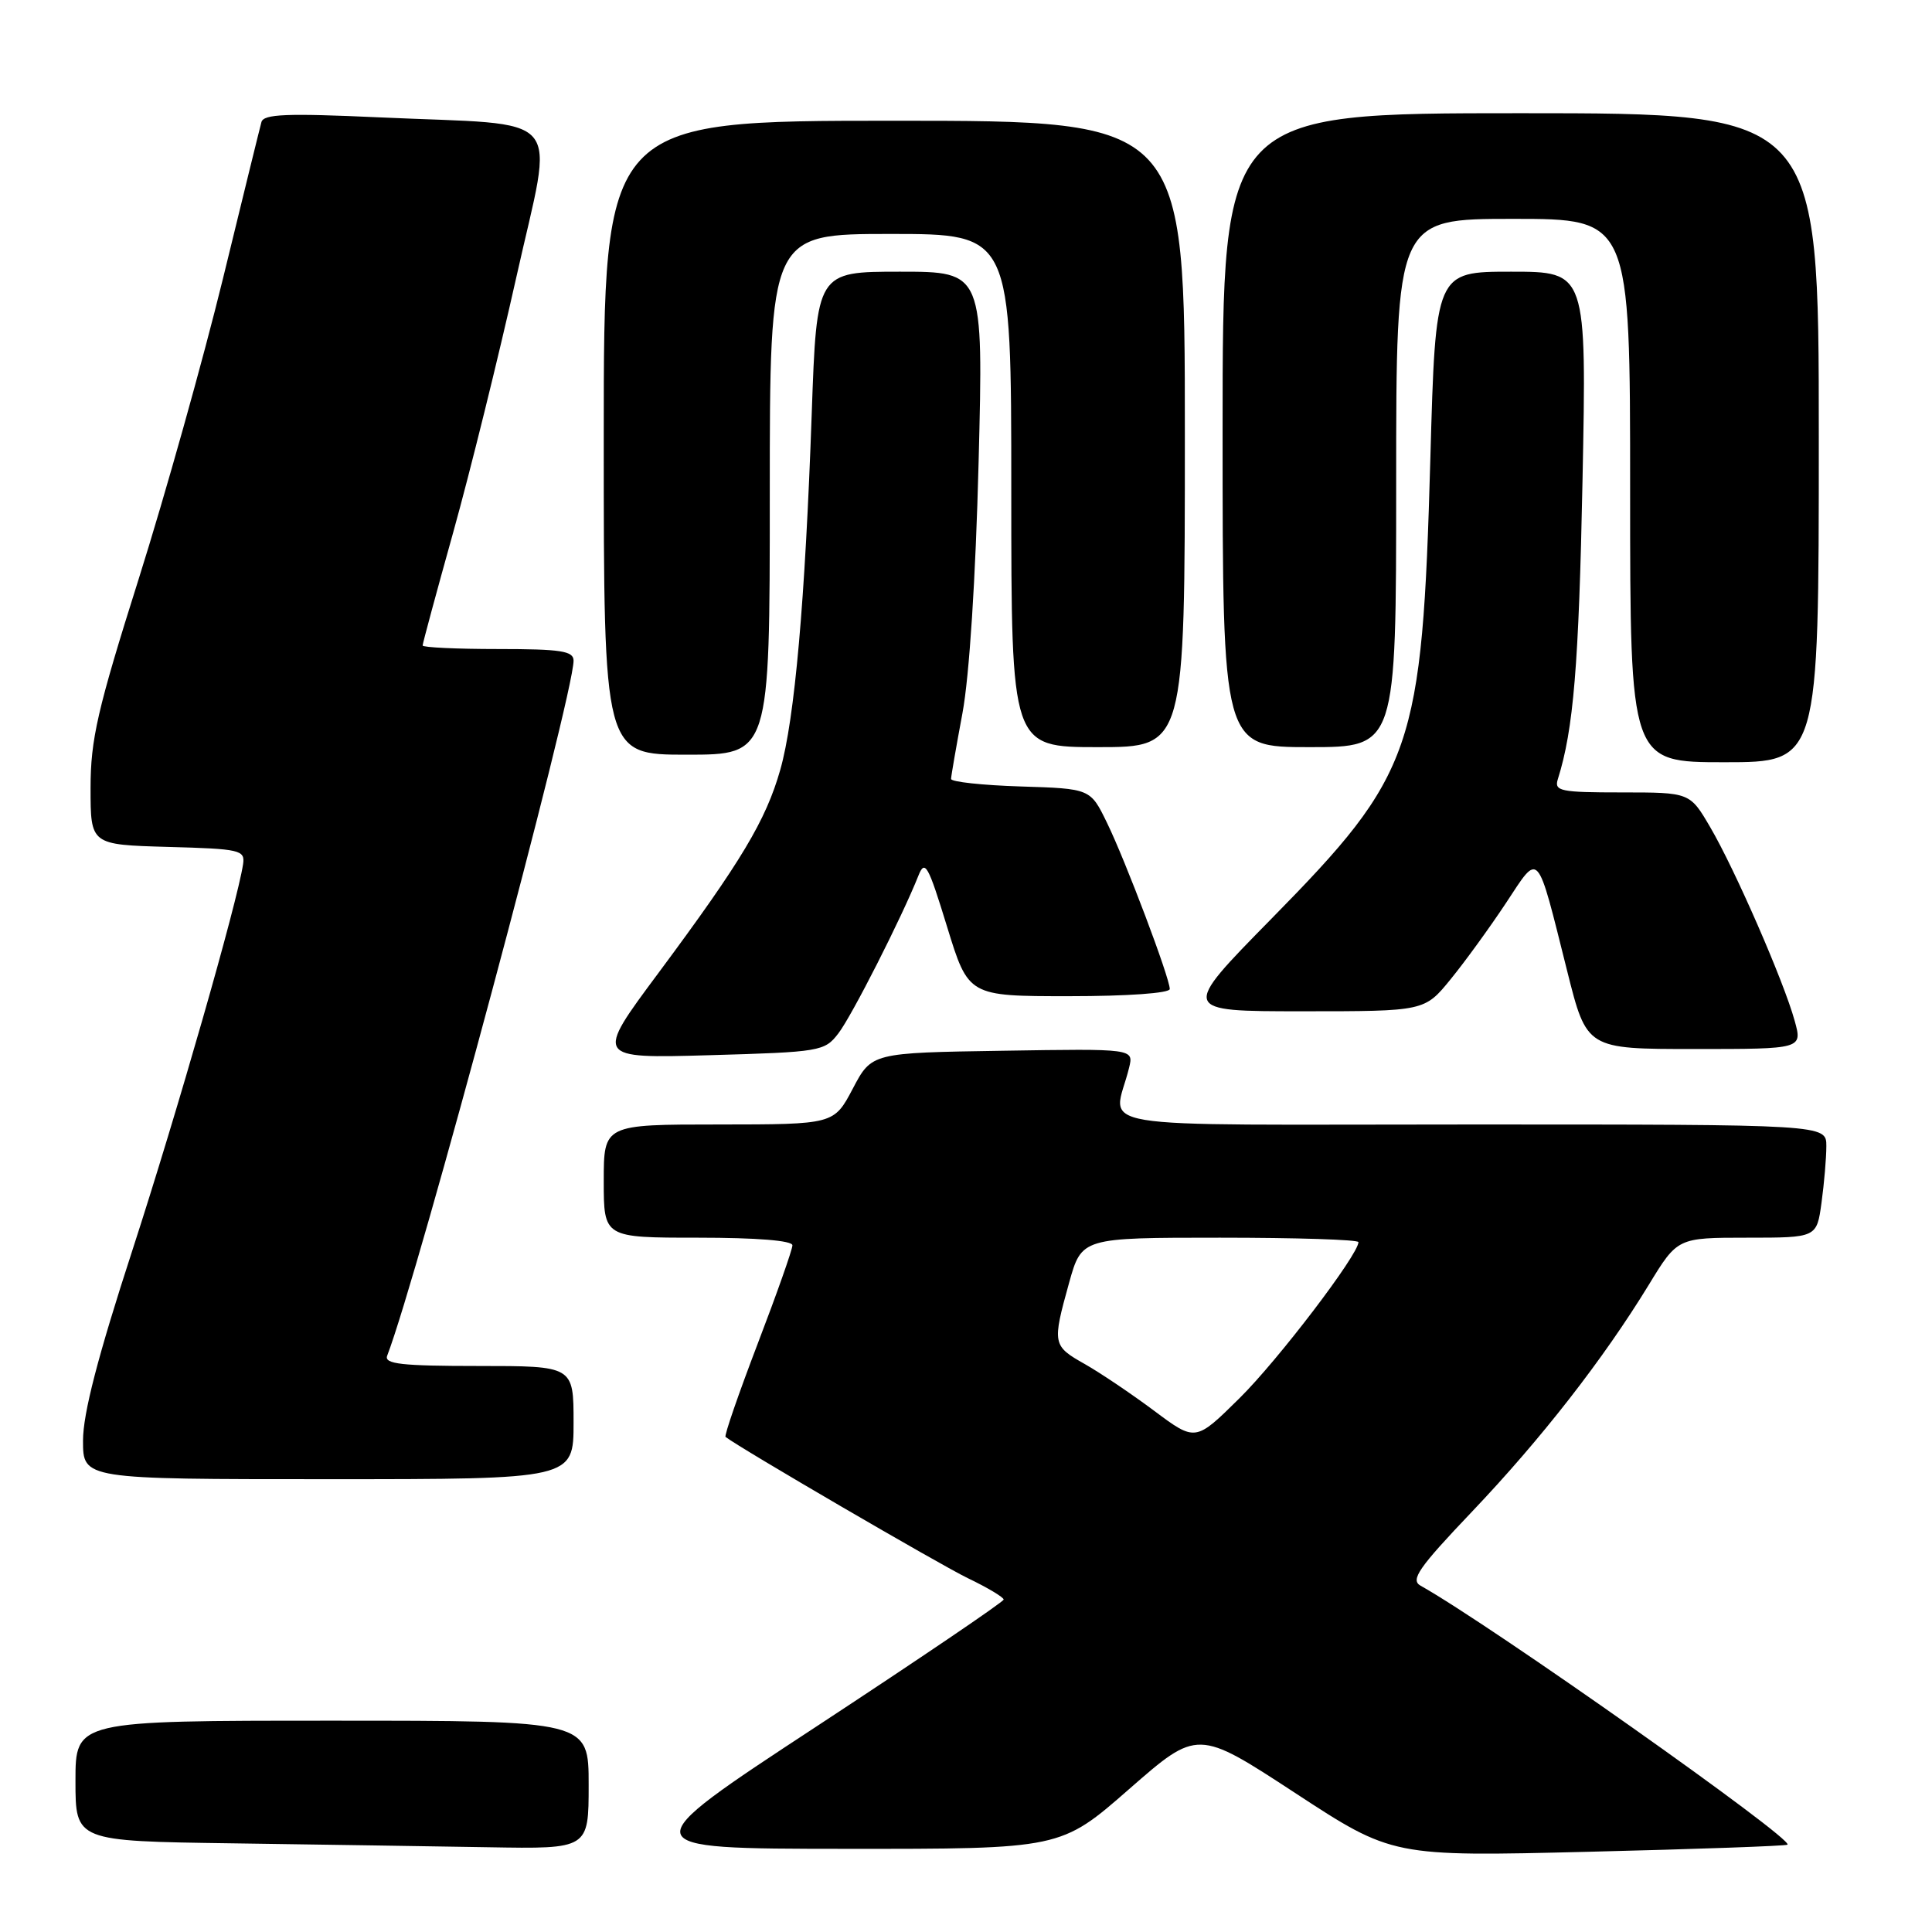 <?xml version="1.0" encoding="UTF-8" standalone="no"?>
<!DOCTYPE svg PUBLIC "-//W3C//DTD SVG 1.1//EN" "http://www.w3.org/Graphics/SVG/1.1/DTD/svg11.dtd" >
<svg xmlns="http://www.w3.org/2000/svg" xmlns:xlink="http://www.w3.org/1999/xlink" version="1.1" viewBox="0 0 256 256">
 <g >
 <path fill="currentColor"
d=" M 236.85 244.43 C 237.71 243.70 197.42 215.25 188.23 210.11 C 186.86 209.34 187.96 207.75 195.06 200.29 C 204.22 190.66 212.43 180.13 218.47 170.25 C 222.28 164.00 222.28 164.00 231.51 164.00 C 240.73 164.00 240.73 164.00 241.36 159.36 C 241.71 156.81 242.00 153.43 242.00 151.86 C 242.00 149.00 242.00 149.00 194.89 149.00 C 142.21 149.00 147.57 149.89 149.61 141.48 C 150.23 138.95 150.23 138.95 132.86 139.23 C 115.50 139.50 115.50 139.50 113.00 144.25 C 110.50 148.99 110.50 148.99 95.25 149.00 C 80.00 149.00 80.00 149.00 80.00 156.50 C 80.00 164.00 80.00 164.00 92.50 164.00 C 100.26 164.00 105.00 164.38 105.00 165.01 C 105.00 165.57 102.93 171.44 100.39 178.07 C 97.86 184.70 95.94 190.24 96.14 190.40 C 97.95 191.83 124.59 207.36 128.25 209.12 C 130.86 210.37 132.99 211.65 132.99 211.95 C 132.98 212.25 121.84 219.80 108.24 228.73 C 83.50 244.96 83.50 244.96 112.02 244.98 C 140.55 245.00 140.55 245.00 149.62 237.06 C 158.69 229.13 158.69 229.13 171.60 237.57 C 184.50 246.01 184.50 246.01 210.50 245.37 C 224.80 245.02 236.66 244.60 236.85 244.43 Z  M 78.00 236.50 C 78.00 228.00 78.00 228.00 44.00 228.00 C 10.00 228.00 10.00 228.00 10.00 235.98 C 10.00 243.96 10.00 243.96 30.75 244.25 C 42.16 244.41 57.46 244.65 64.75 244.77 C 78.00 245.00 78.00 245.00 78.00 236.50 Z  M 76.00 188.50 C 76.00 181.00 76.00 181.00 63.39 181.00 C 53.24 181.00 50.89 180.74 51.30 179.65 C 55.43 168.89 76.00 92.18 76.00 87.54 C 76.00 86.26 74.34 86.00 66.00 86.00 C 60.50 86.00 56.00 85.79 56.00 85.53 C 56.00 85.28 57.82 78.53 60.05 70.55 C 62.28 62.56 66.04 47.36 68.41 36.76 C 73.41 14.34 75.43 16.70 50.25 15.55 C 37.98 14.99 34.92 15.11 34.64 16.18 C 34.44 16.90 32.14 26.26 29.53 36.97 C 26.91 47.67 21.90 65.54 18.39 76.67 C 12.90 94.05 12.00 97.97 12.00 104.42 C 12.00 111.93 12.00 111.93 22.25 112.22 C 31.85 112.48 32.48 112.63 32.21 114.50 C 31.46 119.54 23.48 147.38 17.55 165.64 C 12.96 179.74 11.00 187.31 11.00 190.89 C 11.00 196.00 11.00 196.00 43.50 196.00 C 76.00 196.00 76.00 196.00 76.00 188.50 Z  M 111.08 136.94 C 112.85 134.66 119.51 121.53 121.69 116.04 C 122.56 113.85 122.97 114.58 125.49 122.79 C 128.32 132.00 128.32 132.00 141.66 132.00 C 149.40 132.00 155.00 131.60 155.00 131.05 C 155.00 129.58 149.13 114.03 146.67 109.00 C 144.48 104.50 144.48 104.50 135.24 104.21 C 130.16 104.05 126.01 103.60 126.02 103.21 C 126.03 102.82 126.71 98.90 127.53 94.50 C 128.44 89.63 129.28 76.63 129.67 61.25 C 130.31 36.00 130.31 36.00 119.26 36.00 C 108.22 36.00 108.22 36.00 107.56 54.75 C 106.69 79.62 105.30 95.29 103.39 102.00 C 101.48 108.71 98.25 114.11 87.28 128.88 C 78.82 140.25 78.82 140.25 94.01 139.82 C 108.70 139.40 109.26 139.31 111.08 136.94 Z  M 237.80 135.25 C 236.37 130.05 229.88 115.18 226.62 109.62 C 223.92 105.00 223.92 105.00 214.89 105.00 C 206.75 105.00 205.92 104.83 206.42 103.25 C 208.50 96.66 209.20 88.19 209.69 63.75 C 210.24 36.00 210.24 36.00 200.23 36.00 C 190.22 36.00 190.22 36.00 189.53 60.75 C 188.44 99.38 187.35 102.53 168.46 121.75 C 156.42 134.00 156.42 134.00 172.59 134.00 C 188.76 134.00 188.76 134.00 192.22 129.75 C 194.13 127.41 197.42 122.87 199.54 119.67 C 204.04 112.86 203.56 112.33 207.67 128.71 C 210.25 139.00 210.25 139.00 224.54 139.00 C 238.84 139.00 238.84 139.00 237.80 135.25 Z  M 241.00 58.00 C 241.00 15.00 241.00 15.00 201.50 15.00 C 162.00 15.00 162.00 15.00 162.00 57.00 C 162.00 99.00 162.00 99.00 173.50 99.00 C 185.00 99.00 185.00 99.00 185.00 64.00 C 185.00 29.00 185.00 29.00 200.50 29.00 C 216.00 29.00 216.00 29.00 216.00 65.00 C 216.00 101.00 216.00 101.00 228.50 101.00 C 241.00 101.00 241.00 101.00 241.00 58.00 Z  M 102.00 65.50 C 102.00 31.00 102.00 31.00 118.00 31.00 C 134.00 31.00 134.00 31.00 134.00 65.00 C 134.00 99.00 134.00 99.00 145.50 99.00 C 157.00 99.00 157.00 99.00 157.00 57.50 C 157.00 16.00 157.00 16.00 118.50 16.00 C 80.00 16.00 80.00 16.00 80.00 58.00 C 80.00 100.00 80.00 100.00 91.00 100.00 C 102.00 100.00 102.00 100.00 102.00 65.50 Z  M 152.95 186.95 C 149.95 184.71 145.81 181.92 143.75 180.75 C 139.46 178.33 139.41 178.08 141.66 169.98 C 143.33 164.00 143.33 164.00 161.66 164.00 C 171.75 164.00 180.00 164.26 180.00 164.59 C 180.00 166.24 169.34 180.24 164.24 185.27 C 158.41 191.03 158.41 191.03 152.95 186.95 Z "/>
</g>
</svg>